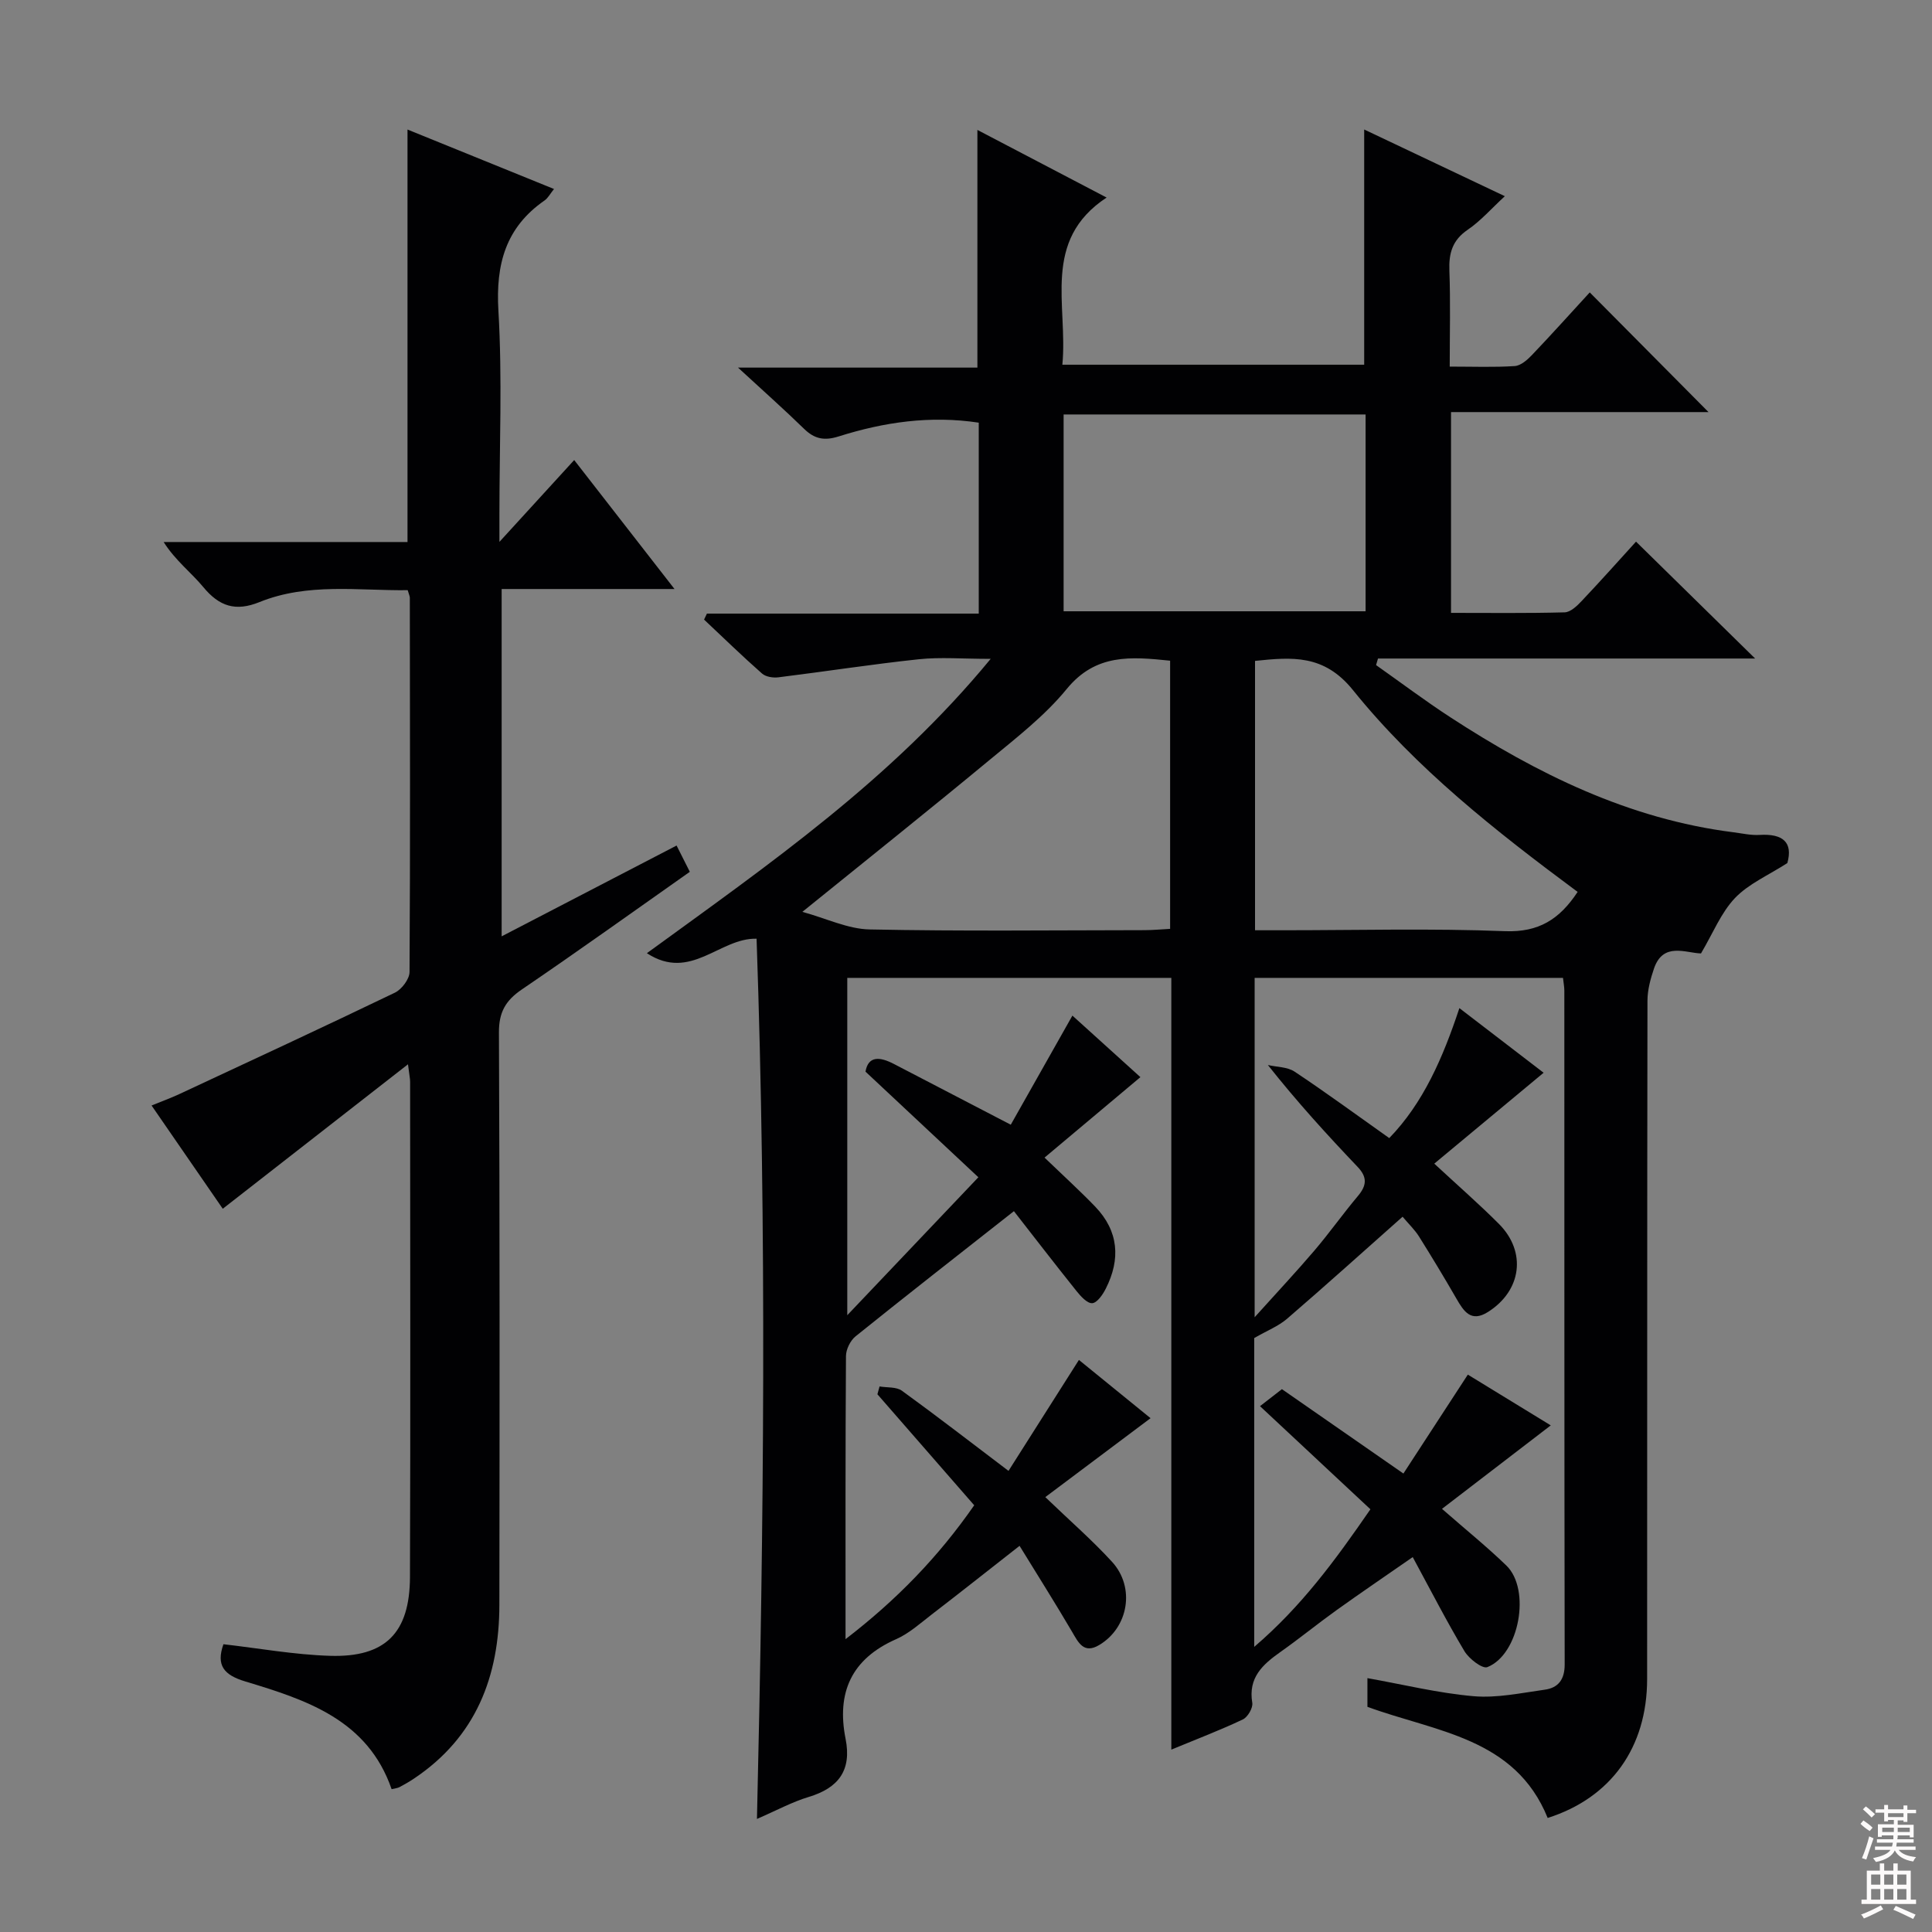 <svg enable-background="new 0 0 400 400" viewBox="0 0 400 400" xmlns="http://www.w3.org/2000/svg"><rect x="0" y="0" width="400" height="400" fill="#808080" stroke="none"/><path d="m201.7 311.65c-6.94-7.96-13.49-15.47-20.04-22.98.15-.54.3-1.08.44-1.62 1.56.27 3.48.05 4.64.89 7.27 5.27 14.37 10.77 22.06 16.59 4.81-7.57 9.57-15.06 14.58-22.97 5.09 4.14 9.93 8.08 14.83 12.06-7.13 5.35-14.07 10.55-21.79 16.34 5.08 4.89 9.7 8.9 13.81 13.39 4.85 5.29 3.42 13.63-2.66 17.24-3.19 1.89-4.29-.49-5.64-2.8-3.43-5.84-7.05-11.57-10.84-17.74-6.53 5.11-12.33 9.71-18.2 14.22-2.37 1.83-4.69 3.93-7.37 5.11-9.25 4.08-12.35 11.06-10.45 20.63 1.29 6.5-1.45 10.17-7.64 12.03-3.43 1.03-6.64 2.79-10.71 4.55 1.44-61.28 2.03-121.77-.08-182.24-7.66-.21-13.63 8.93-22.71 3 25.52-18.58 50.55-35.89 71.18-60.94-5.87 0-10.42-.39-14.87.08-9.71 1.03-19.37 2.54-29.07 3.74-1.1.14-2.62-.09-3.4-.78-4.1-3.61-8.02-7.43-12-11.17.2-.41.4-.83.59-1.24h56.28c0-13.54 0-26.45 0-39.53-10.01-1.52-19.62-.12-29.01 2.85-2.95.93-4.98.54-7.15-1.57-4.15-4.05-8.5-7.9-13.68-12.68h49.56c0-16.67 0-32.67 0-49.21 8.69 4.55 17.18 8.99 26.75 14-13.55 8.94-7.97 22.28-9.16 34.61h62.49c0-16.07 0-32.11 0-48.7 9.58 4.54 19.08 9.05 29.12 13.81-2.8 2.58-5 5.12-7.69 6.95-3.19 2.17-3.93 4.88-3.79 8.49.24 6.44.07 12.9.07 19.84 4.87 0 9.18.17 13.45-.11 1.25-.08 2.61-1.27 3.57-2.28 4.13-4.33 8.13-8.79 11.97-12.97 8.15 8.21 16.17 16.3 24.59 24.78-17.72 0-35.39 0-53.31 0v41.57c7.98 0 15.76.1 23.52-.11 1.21-.03 2.56-1.32 3.52-2.34 4-4.23 7.88-8.58 11.26-12.3 8.2 8.05 16.3 16 24.66 24.2-25.82 0-51.95 0-78.08 0-.13.45-.27.91-.4 1.36 5.12 3.61 10.14 7.39 15.39 10.81 17.98 11.7 36.94 21.06 58.57 23.8 1.81.23 3.65.66 5.45.55 4.81-.29 6.94 1.52 5.74 5.83-3.93 2.53-8.03 4.29-10.85 7.25-2.89 3.04-4.54 7.26-7.03 11.46-3.16-.09-7.84-2.42-9.73 3.13-.72 2.12-1.34 4.41-1.35 6.62-.08 46.83-.04 93.66-.07 140.48-.01 14.16-7.48 24.59-20.59 28.76-6.75-16.67-23.19-17.82-37.32-23.01 0-1.93 0-3.89 0-5.94 7.42 1.32 14.64 3.1 21.97 3.74 4.85.42 9.86-.67 14.76-1.35 2.79-.39 4.11-2.11 4.11-5.22-.08-46.49-.06-92.99-.07-139.48 0-.8-.16-1.59-.28-2.67-21.29 0-42.38 0-63.84 0v70.26c4.62-5.14 8.6-9.38 12.36-13.79 3.13-3.67 5.92-7.63 9.03-11.32 1.81-2.16 1.98-3.87-.07-6.02-6.29-6.61-12.45-13.35-18.58-21.09 1.86.43 4.04.38 5.53 1.37 6.5 4.32 12.79 8.94 19.6 13.76 7.03-7.25 11.09-16.57 14.52-26.91 6.07 4.66 11.81 9.06 17.44 13.38-7.47 6.21-14.88 12.37-22.64 18.82 4.95 4.59 9.31 8.39 13.38 12.47 5.78 5.8 4.7 13.84-2.26 18.24-3.53 2.23-5.02-.14-6.55-2.79-2.49-4.32-5.07-8.59-7.72-12.82-.87-1.39-2.1-2.56-3.41-4.11-8.04 7.13-15.9 14.22-23.91 21.12-1.79 1.54-4.12 2.45-6.81 4v63.94c9.75-8.36 16.65-17.74 24.06-28.49-7.34-6.85-14.72-13.74-22.86-21.35 1.82-1.41 3.22-2.5 4.54-3.52 8.26 5.74 16.41 11.4 25.15 17.47 4.62-7.1 8.86-13.61 13.34-20.48 5.66 3.46 11.44 7 17.17 10.51-7.48 5.74-14.87 11.41-22.52 17.28 4.94 4.33 9.31 7.85 13.33 11.74 5.12 4.97 2.68 18.43-3.94 21.03-1.03.41-3.8-1.73-4.74-3.3-3.64-6.08-6.88-12.41-10.71-19.48-5.84 4.05-10.85 7.46-15.78 10.99-3.92 2.81-7.67 5.87-11.62 8.66-3.68 2.6-6.7 5.31-5.82 10.52.18 1.04-.94 2.96-1.95 3.44-4.61 2.19-9.4 4.01-14.81 6.25 0-53.62 0-106.55 0-159.78-22.59 0-44.66 0-67.09 0v69.84c9.13-9.61 17.64-18.56 27.14-28.56-7.87-7.36-15.44-14.45-23.37-21.87.57-3.29 2.95-3.12 5.9-1.58 7.8 4.07 15.61 8.12 24.18 12.57 4.03-7.13 8.23-14.57 12.76-22.59 5 4.53 9.83 8.9 14.08 12.74-6.7 5.62-12.95 10.87-19.85 16.66 4.12 3.96 7.41 6.95 10.49 10.15 4.86 5.06 5.29 10.87 2.19 16.98-.62 1.23-1.78 2.93-2.8 3.01s-2.39-1.42-3.26-2.51c-4.54-5.67-8.97-11.43-12.96-16.54-11.48 9.03-22.2 17.4-32.79 25.92-1.08.87-1.97 2.69-1.98 4.07-.13 19.16-.09 38.32-.09 58.62 10.63-8.17 19.21-17.04 26.64-27.72zm-35.58-122.86c4.97 1.36 9.41 3.54 13.9 3.64 18.97.39 37.95.17 56.93.15 1.76 0 3.51-.18 5.31-.27 0-18.81 0-37.05 0-55.52-8.11-.84-15.39-1.49-21.4 5.85-4.58 5.6-10.51 10.17-16.14 14.83-12.39 10.26-24.97 20.29-38.6 31.32zm54.09-62.23h62.52c0-13.79 0-27.21 0-40.75-20.97 0-41.67 0-62.52 0zm106.42 58.1c-17.01-12.62-33.42-25.54-46.52-41.79-6-7.44-12.61-6.83-20.27-6.04v55.77h5.85c15.31 0 30.65-.41 45.94.19 6.95.26 11.26-2.46 15-8.13z" fill="#010103"/><path d="m84.47 220.35c-13.22 10.31-25.57 19.94-38.35 29.91-4.44-6.44-9.39-13.62-14.74-21.38 2.18-.89 3.98-1.54 5.7-2.34 14.92-6.96 29.86-13.88 44.68-21.02 1.41-.68 3.02-2.81 3.03-4.28.16-25.83.09-51.66.06-77.49 0-.31-.17-.62-.44-1.56-10.19.13-20.68-1.59-30.7 2.47-4.94 2-8.32.88-11.61-3.1-2.52-3.04-5.78-5.49-8.22-9.34h50.49c0-28.71 0-56.77 0-85.4 9.98 4.05 19.93 8.09 30.33 12.31-.81 1.01-1.25 1.89-1.95 2.37-8.06 5.59-10.13 13.19-9.56 22.82.82 13.95.21 27.99.21 41.99v5.88c5.47-5.98 10.21-11.18 15.48-16.94 7.45 9.58 13.81 17.75 20.77 26.7-12.5 0-23.92 0-35.79 0v71.91c12.17-6.32 24-12.46 36.22-18.8.99 1.97 1.78 3.54 2.74 5.44-11.65 8.2-23.11 16.42-34.77 24.35-3.37 2.29-4.77 4.71-4.75 8.91.18 39.5.14 79 .09 118.5-.02 14.83-4.84 27.39-17.67 35.97-.97.65-1.98 1.23-3 1.77-.41.22-.92.25-1.64.43-4.96-14.36-17.62-18.48-30.29-22.3-4.45-1.34-6.08-3.33-4.53-7.71 7.35.84 14.68 2.17 22.05 2.4 11.47.36 16.53-4.73 16.57-16.32.12-34.17.04-68.33.03-102.5.01-.62-.14-1.23-.44-3.65z" fill="#010103"/><g fill="#fcfafa"><path d="m385.2 377.6.6-.7c.6.4 1.3.9 1.9 1.5l-.6.7c-.8-.5-1.4-1-1.9-1.5zm.3 7.1c.6-1.4 1.1-2.9 1.5-4.5.3.1.6.3.9.4-.5 1.4-1 2.9-1.5 4.4zm.2-10.1.6-.6c.7.5 1.3 1.1 1.9 1.6l-.7.7c-.6-.6-1.2-1.2-1.8-1.7zm8.4-.8h.8v.9h1.8v.7h-1.8v1.8h-.8v-.3h-1.2v.9h3.3v2.6h-.8v-.4h-2.5c0 .3 0 .6-.1.8h3.4v.7h-3.5c0 .3-.1.6-.1.8h4v.7h-3.5c.7.9 1.9 1.3 3.6 1.5-.2.2-.4.5-.6.9-1.9-.3-3.2-1.1-3.8-2.3-.5 1.1-1.8 2-3.9 2.4-.2-.3-.4-.5-.6-.8 1.9-.4 3.1-.9 3.6-1.7h-3.2v-.7h3.5c.1-.2.1-.5.2-.8h-3.3v-.7h3.4c0-.2 0-.5 0-.8h-2.4v.3h-.8v-2.6h3.3v-.9h-1.2v.3h-.8v-1.8h-1.8v-.7h1.8v-.9h.8v.9h3.2zm-4.4 5.5h2.4c0-.3 0-.6 0-.9h-2.4zm1.2-3.1h3.2v-.8h-3.2zm4.4 2.2h-2.4v.9h2.5v-.9z"/><path d="m389.2 385.8h.9v1.5h1.9v-1.5h.9v1.5h2.7v6h1.1v.9h-11.3v-.9h1.1v-6h2.7zm.2 8.7.5.8c-1.2.6-2.5 1.3-4 1.9-.2-.3-.3-.6-.6-.8 1.6-.6 3-1.3 4.1-1.9zm-2-4.3h1.9v-2.1h-1.9zm0 3.1h1.9v-2.2h-1.9zm2.7-3.1h1.9v-2.1h-1.9zm0 3.1h1.9v-2.2h-1.9zm2.4 1.3c1.4.6 2.7 1.2 4.1 1.8l-.5.9c-1.5-.7-2.8-1.4-4.1-1.9zm2.2-6.5h-1.9v2.1h1.9zm-1.9 5.2h1.9v-2.2h-1.9z"/></g></svg>